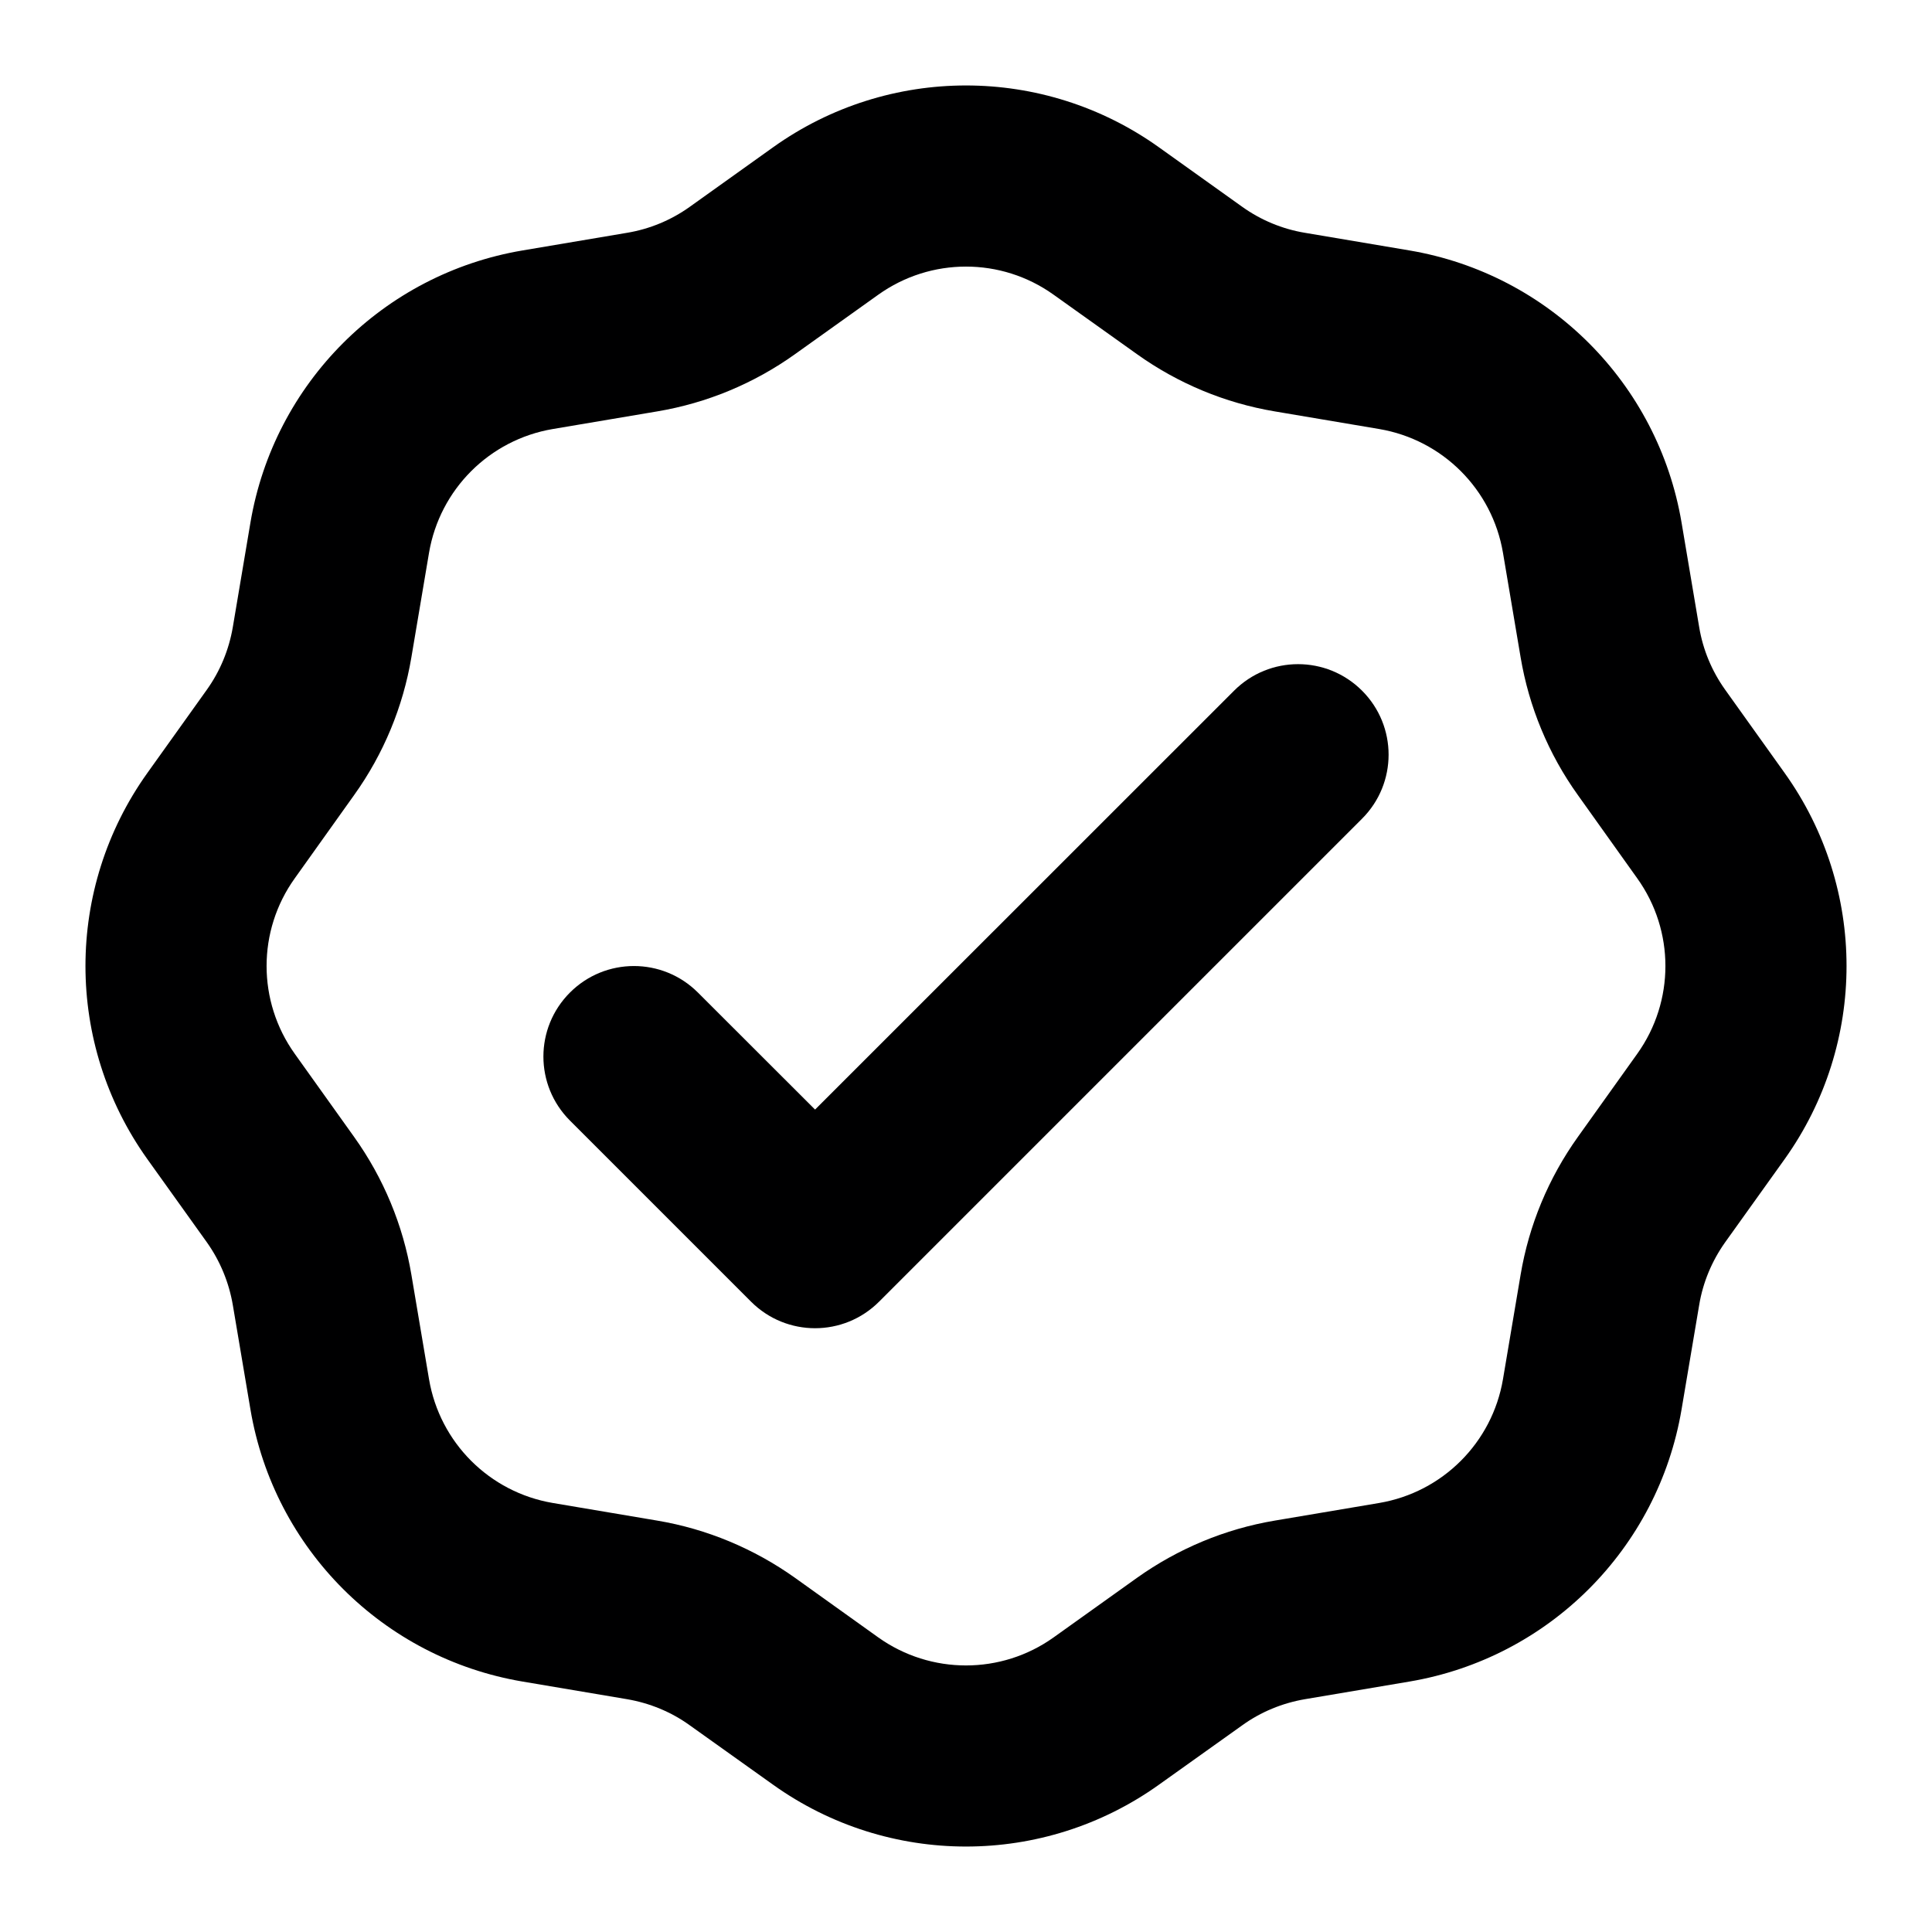 <svg width="16" height="16" viewBox="0 0 16 16" fill="none" xmlns="http://www.w3.org/2000/svg">
<g id="size=16">
<g id="Union">
<path d="M11.28 5.72C11.573 6.013 11.573 6.487 11.28 6.78L7.28 10.78C6.987 11.073 6.513 11.073 6.22 10.78L4.72 9.28C4.427 8.987 4.427 8.513 4.72 8.22C5.013 7.927 5.487 7.927 5.78 8.22L6.75 9.189L10.22 5.72C10.513 5.427 10.987 5.427 11.28 5.72Z" fill="#000001"/>
<path fill-rule="evenodd" clip-rule="evenodd" d="M6.402 1.22C7.358 0.537 8.642 0.537 9.598 1.22L10.288 1.713C10.442 1.823 10.62 1.897 10.807 1.928L11.672 2.074C12.826 2.269 13.731 3.174 13.926 4.328L14.072 5.194C14.103 5.381 14.177 5.558 14.287 5.712L14.78 6.402C15.463 7.358 15.463 8.642 14.78 9.599L14.287 10.288C14.177 10.443 14.103 10.62 14.072 10.807L13.926 11.672C13.731 12.827 12.826 13.731 11.672 13.926L10.807 14.072C10.62 14.104 10.442 14.177 10.288 14.288L9.598 14.78C8.642 15.463 7.358 15.463 6.402 14.78L5.712 14.288C5.558 14.177 5.38 14.104 5.193 14.072L4.328 13.926C3.173 13.731 2.269 12.827 2.074 11.672L1.928 10.807C1.896 10.62 1.823 10.443 1.713 10.288L1.22 9.599C0.537 8.642 0.537 7.358 1.22 6.402L1.713 5.712C1.823 5.558 1.896 5.381 1.928 5.194L2.074 4.328C2.269 3.174 3.173 2.269 4.328 2.074L5.193 1.928C5.38 1.897 5.558 1.823 5.712 1.713L6.402 1.22ZM8.726 2.441C8.292 2.13 7.708 2.13 7.273 2.441L6.584 2.933C6.244 3.176 5.854 3.338 5.443 3.407L4.578 3.553C4.053 3.642 3.642 4.053 3.553 4.578L3.407 5.443C3.338 5.854 3.176 6.245 2.933 6.584L2.441 7.274C2.13 7.708 2.13 8.292 2.441 8.727L2.933 9.416C3.176 9.756 3.338 10.146 3.407 10.557L3.553 11.422C3.642 11.947 4.053 12.358 4.578 12.447L5.443 12.593C5.854 12.662 6.244 12.825 6.584 13.067L7.273 13.56C7.708 13.87 8.292 13.87 8.726 13.56L9.416 13.067C9.756 12.825 10.146 12.662 10.557 12.593L11.422 12.447C11.947 12.358 12.358 11.947 12.447 11.422L12.593 10.557C12.662 10.146 12.824 9.756 13.067 9.416L13.559 8.727C13.87 8.292 13.87 7.708 13.559 7.274L13.067 6.584C12.824 6.245 12.662 5.854 12.593 5.443L12.447 4.578C12.358 4.053 11.947 3.642 11.422 3.553L10.557 3.407C10.146 3.338 9.756 3.176 9.416 2.933L8.726 2.441Z" fill="#000001"/>
</g>
</g>
</svg>
